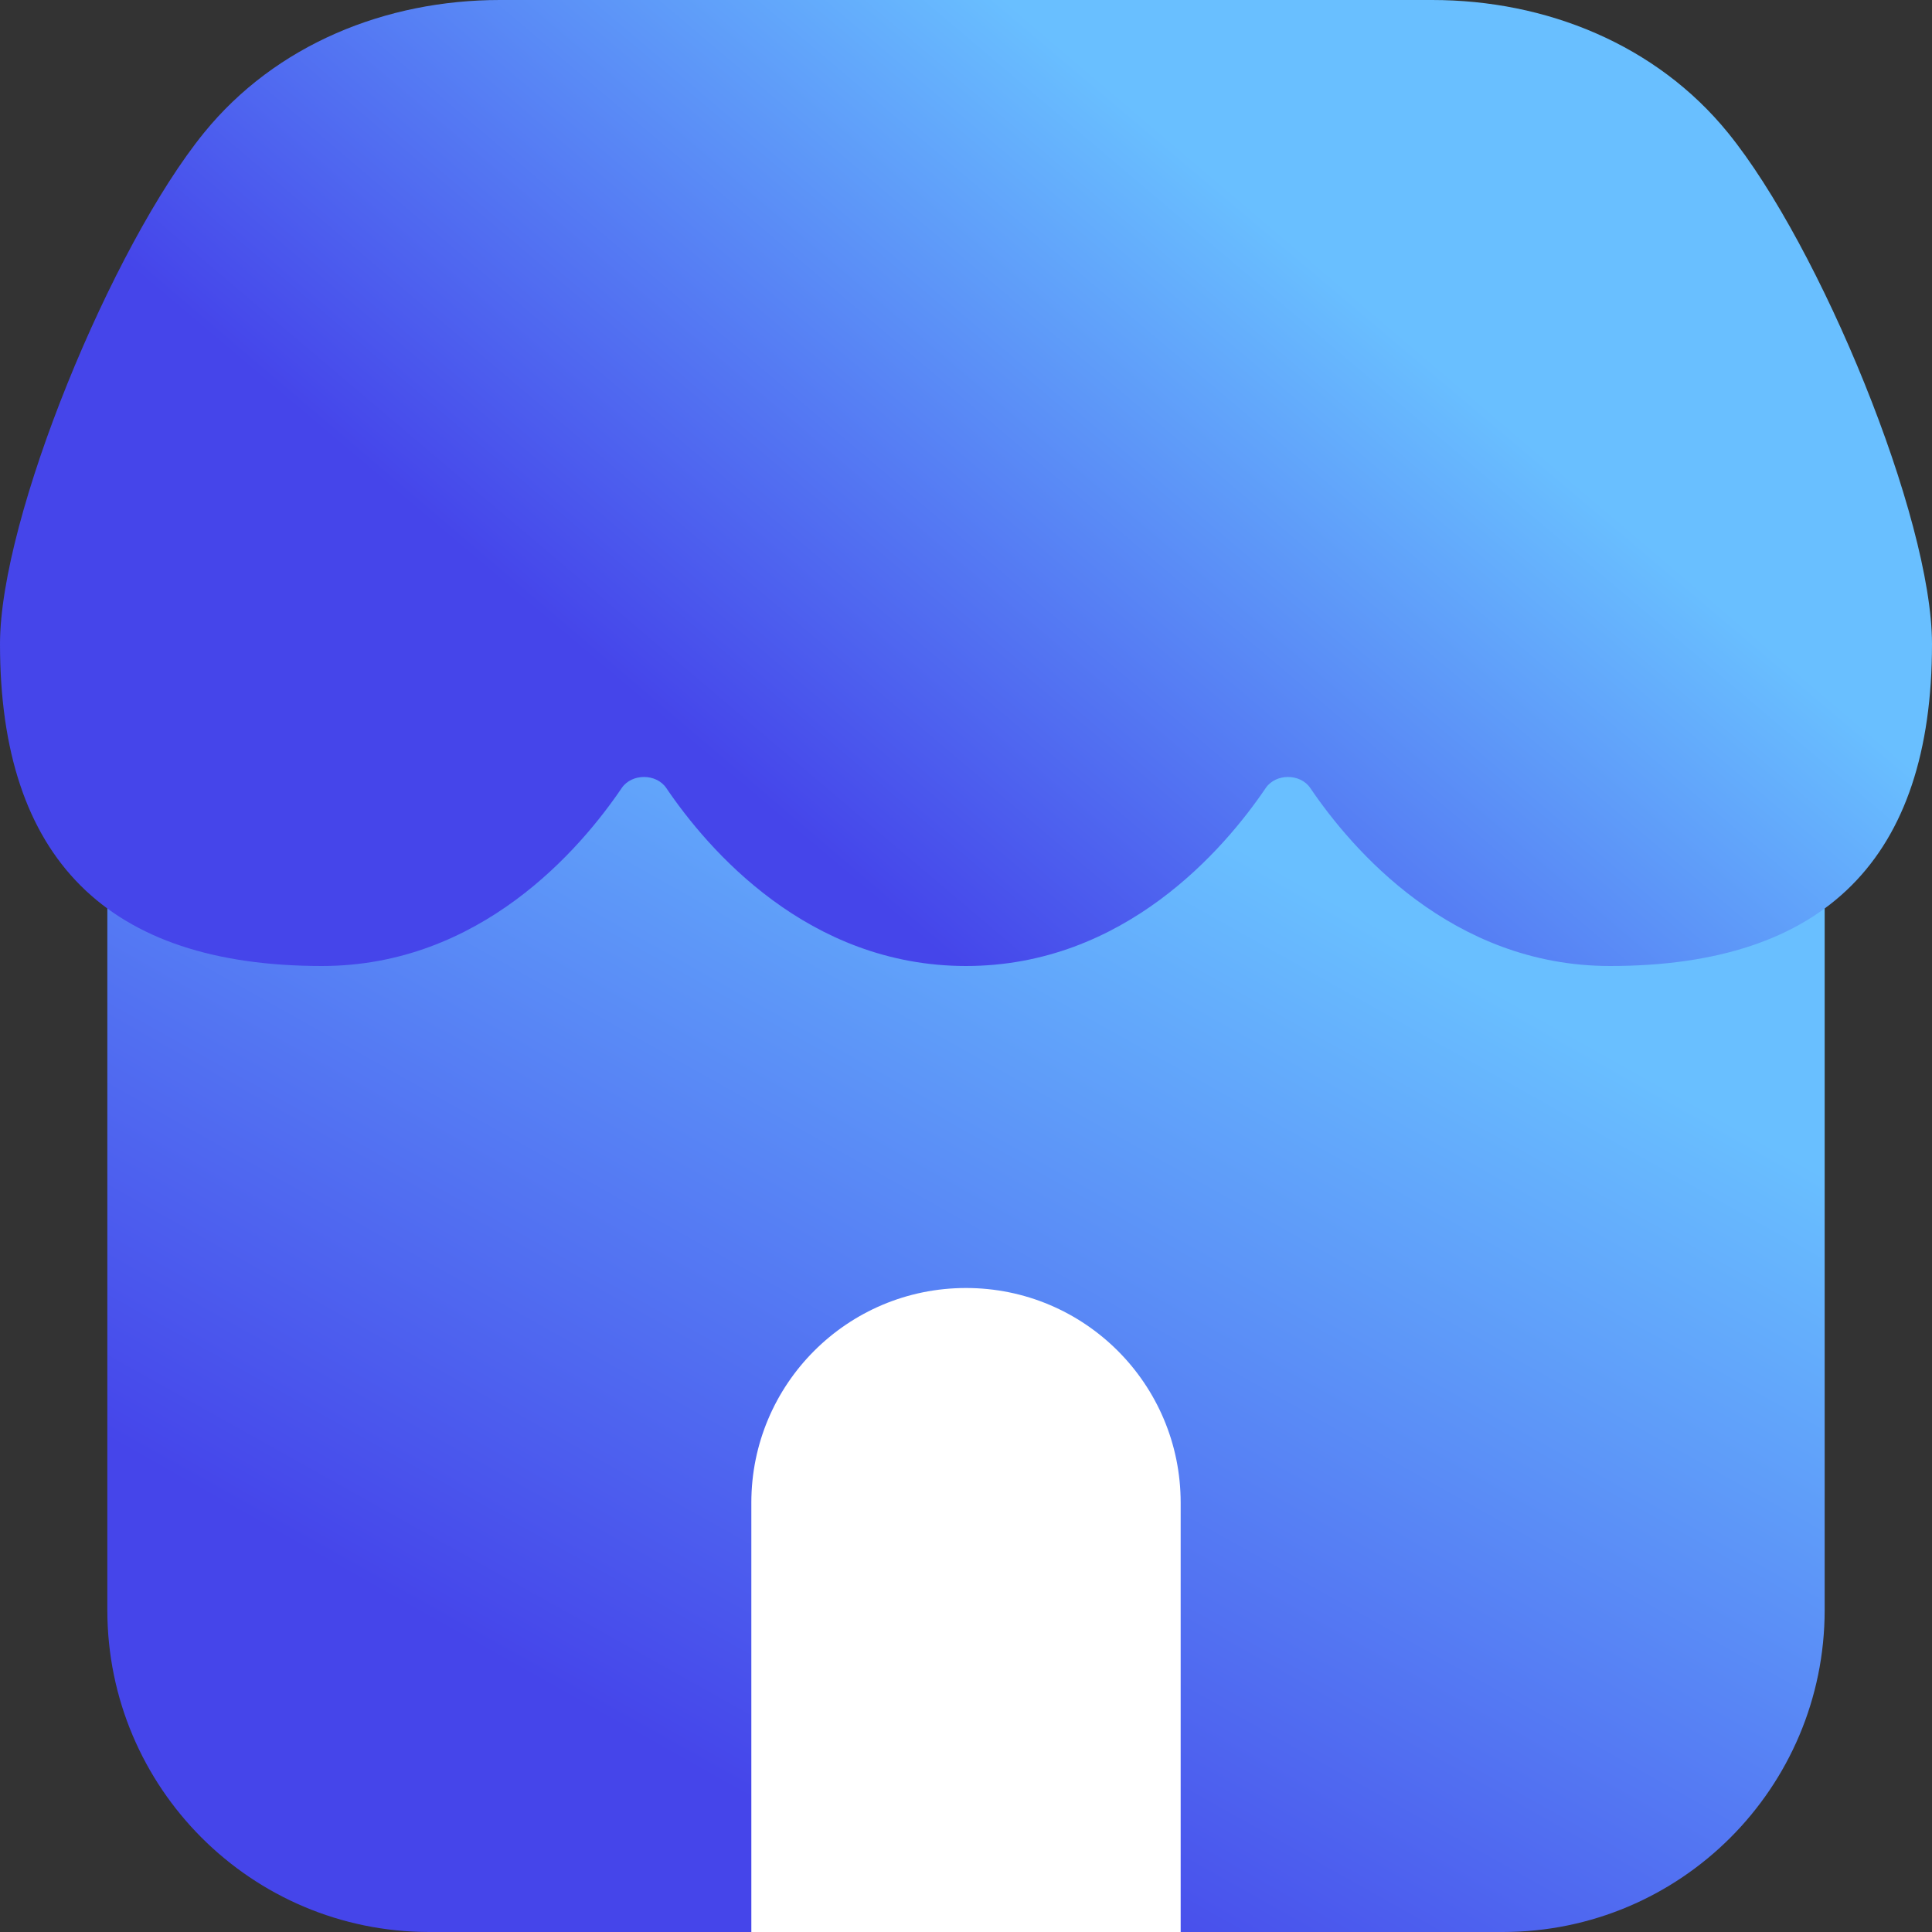 <?xml version="1.0" encoding="UTF-8"?>
<svg width="18px" height="18px" viewBox="0 0 18 18" version="1.1" xmlns="http://www.w3.org/2000/svg" xmlns:xlink="http://www.w3.org/1999/xlink">
    <rect x="0" y="0" width="18" height="18" fill="#333333" stroke="none"/>
    <title>markit_hub</title>
    <defs>
        <linearGradient x1="74.101%" y1="22.36%" x2="28.672%" y2="82.684%" id="linearGradient-1">
            <stop stop-color="#69BFFF" offset="0%"></stop>
            <stop stop-color="#4545EA" offset="100%"></stop>
        </linearGradient>
        <linearGradient x1="74.101%" y1="37.716%" x2="28.672%" y2="64.526%" id="linearGradient-2">
            <stop stop-color="#69BFFF" offset="0%"></stop>
            <stop stop-color="#4545EA" offset="100%"></stop>
        </linearGradient>
    </defs>
    <g id="Local-HUB-(FB)" stroke="none" stroke-width="1" fill="none" fill-rule="evenodd">
        <g id="Home/Local-Hub/Main" transform="translate(-32, -849)">
            <g id="Bottom/Icon-Copy-20" transform="translate(17, 834)">
                <path d="M12.819,-1.42475429e-15 L35.181,5.17920154e-16 C39.638,-3.00926524e-16 41.255,0.464 42.884,1.336 C44.514,2.207 45.793,3.486 46.664,5.116 C47.536,6.745 48,8.362 48,12.819 L48,35.181 C48,39.638 47.536,41.255 46.664,42.884 C45.793,44.514 44.514,45.793 42.884,46.664 C41.255,47.536 39.638,48 35.181,48 L12.819,48 C8.362,48 6.745,47.536 5.116,46.664 C3.486,45.793 2.207,44.514 1.336,42.884 C0.464,41.255 7.27514433e-16,39.638 -1.25211424e-15,35.181 L3.45280103e-16,12.819 C-2.00617683e-16,8.362 0.464,6.745 1.336,5.116 C2.207,3.486 3.486,2.207 5.116,1.336 C6.745,0.464 8.362,8.27823274e-16 12.819,-1.42475429e-15 Z" id="BG"></path>
                <g id="Group" transform="translate(9, 9)">
                    <g id="Shop" transform="translate(6, 6)">
                        <path d="M1,7 C1,6.448 1.448,6 2,6 L16,6 C16.552,6 17,6.448 17,7 L17,15 C17,16.657 15.657,18 14,18 L4,18 C2.343,18 1,16.657 1,15 L1,7 Z" id="Path" fill="url(#linearGradient-1)"></path>
                        <path d="M7,14 C7,12.895 7.895,12 9,12 C10.105,12 11,12.895 11,14 L11,17 C11,17.368 11,17.702 11,18 L7,18 C7,17.702 7,17.368 7,17 L7,14 Z" id="Path" fill="#FFFFFF"></path>
                        <path d="M1.9,1.238 C2.569,0.414 3.596,0 4.657,0 L13.343,0 C14.404,0 15.431,0.414 16.1,1.238 C16.956,2.292 18,4.82 18,6 C18,8 17,9 15,9 C13.525,9 12.594,7.912 12.207,7.341 C12.114,7.205 11.886,7.205 11.793,7.341 C11.406,7.912 10.475,9 9,9 C7.525,9 6.594,7.912 6.207,7.341 C6.114,7.205 5.886,7.205 5.793,7.341 C5.406,7.912 4.475,9 3,9 C1,9 0,8 0,6 C0,4.82 1.044,2.292 1.9,1.238 Z" id="Path" fill="url(#linearGradient-2)"></path>
                    </g>
                </g>
            </g>
        </g>
    </g>
</svg>